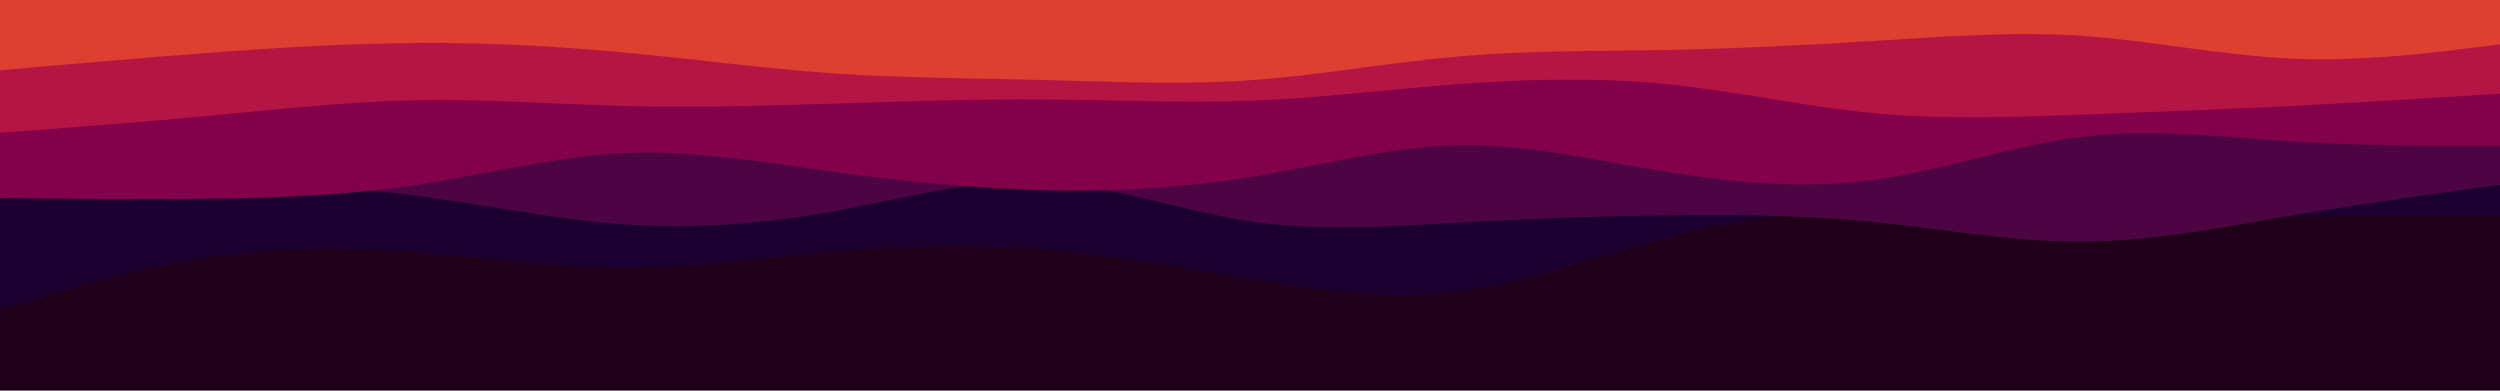 <svg id="visual" viewBox="0 0 960 150" width="960" height="150" xmlns="http://www.w3.org/2000/svg" xmlns:xlink="http://www.w3.org/1999/xlink" version="1.1"><rect x="0" y="0" width="960" height="150" fill="#200019"></rect><path d="M0 119L13.3 115C26.7 111 53.3 103 80 99C106.7 95 133.3 95 160 97C186.7 99 213.3 103 240 103C266.7 103 293.3 99 320 96.7C346.7 94.3 373.3 93.7 400 95.8C426.7 98 453.3 103 480 107.3C506.7 111.7 533.3 115.3 560 112C586.7 108.7 613.3 98.3 640 91.3C666.7 84.3 693.3 80.7 720 80C746.7 79.3 773.3 81.7 800 82.7C826.7 83.7 853.3 83.3 880 83.2C906.7 83 933.3 83 946.7 83L960 83L960 0L946.7 0C933.3 0 906.7 0 880 0C853.3 0 826.7 0 800 0C773.3 0 746.7 0 720 0C693.3 0 666.7 0 640 0C613.3 0 586.7 0 560 0C533.3 0 506.7 0 480 0C453.3 0 426.7 0 400 0C373.3 0 346.7 0 320 0C293.3 0 266.7 0 240 0C213.3 0 186.7 0 160 0C133.3 0 106.7 0 80 0C53.3 0 26.7 0 13.3 0L0 0Z" fill="#1b002f"></path><path d="M0 68L13.3 68.2C26.7 68.3 53.3 68.7 80 69.5C106.7 70.3 133.3 71.7 160 75.2C186.7 78.7 213.3 84.3 240 86.2C266.7 88 293.3 86 320 81.2C346.7 76.3 373.3 68.7 400 69.8C426.7 71 453.3 81 480 85C506.7 89 533.3 87 560 85.5C586.7 84 613.3 83 640 82.7C666.7 82.3 693.3 82.7 720 85.3C746.7 88 773.3 93 800 92.8C826.7 92.7 853.3 87.3 880 82.8C906.7 78.3 933.3 74.7 946.7 72.8L960 71L960 0L946.7 0C933.3 0 906.7 0 880 0C853.3 0 826.7 0 800 0C773.3 0 746.7 0 720 0C693.3 0 666.7 0 640 0C613.3 0 586.7 0 560 0C533.3 0 506.7 0 480 0C453.3 0 426.7 0 400 0C373.3 0 346.7 0 320 0C293.3 0 266.7 0 240 0C213.3 0 186.7 0 160 0C133.3 0 106.7 0 80 0C53.3 0 26.7 0 13.3 0L0 0Z" fill="#4d0443"></path><path d="M0 76L13.3 76.2C26.7 76.3 53.3 76.7 80 76.3C106.7 76 133.3 75 160 71C186.7 67 213.3 60 240 58.8C266.7 57.7 293.3 62.3 320 66C346.7 69.7 373.3 72.3 400 73C426.7 73.7 453.3 72.3 480 68C506.7 63.7 533.3 56.3 560 55.8C586.7 55.3 613.3 61.7 640 66C666.7 70.3 693.3 72.7 720 69C746.7 65.3 773.3 55.7 800 52.5C826.7 49.3 853.3 52.7 880 54.3C906.7 56 933.3 56 946.7 56L960 56L960 0L946.7 0C933.3 0 906.7 0 880 0C853.3 0 826.7 0 800 0C773.3 0 746.7 0 720 0C693.3 0 666.7 0 640 0C613.3 0 586.7 0 560 0C533.3 0 506.7 0 480 0C453.3 0 426.7 0 400 0C373.3 0 346.7 0 320 0C293.3 0 266.7 0 240 0C213.3 0 186.7 0 160 0C133.3 0 106.7 0 80 0C53.3 0 26.7 0 13.3 0L0 0Z" fill="#83004a"></path><path d="M0 51L13.3 50C26.7 49 53.3 47 80 44.5C106.7 42 133.3 39 160 38.5C186.7 38 213.3 40 240 40.7C266.7 41.3 293.3 40.7 320 39.8C346.7 39 373.3 38 400 38.2C426.7 38.3 453.3 39.7 480 38.7C506.7 37.7 533.3 34.3 560 32.3C586.7 30.3 613.3 29.7 640 32.3C666.7 35 693.3 41 720 43.5C746.7 46 773.3 45 800 44C826.7 43 853.3 42 880 40.7C906.7 39.3 933.3 37.7 946.7 36.8L960 36L960 0L946.7 0C933.3 0 906.7 0 880 0C853.3 0 826.7 0 800 0C773.3 0 746.7 0 720 0C693.3 0 666.7 0 640 0C613.3 0 586.7 0 560 0C533.3 0 506.7 0 480 0C453.3 0 426.7 0 400 0C373.3 0 346.7 0 320 0C293.3 0 266.7 0 240 0C213.3 0 186.7 0 160 0C133.3 0 106.7 0 80 0C53.3 0 26.7 0 13.3 0L0 0Z" fill="#b51544"></path><path d="M0 27L13.3 25.8C26.7 24.7 53.3 22.3 80 20.3C106.7 18.3 133.3 16.7 160 16.5C186.7 16.3 213.3 17.7 240 20.2C266.7 22.7 293.3 26.3 320 28.2C346.7 30 373.3 30 400 30.7C426.7 31.3 453.3 32.7 480 30.8C506.7 29 533.3 24 560 21.7C586.7 19.3 613.3 19.7 640 19.2C666.7 18.7 693.3 17.3 720 15.7C746.7 14 773.3 12 800 13.8C826.7 15.7 853.3 21.3 880 22.5C906.7 23.7 933.3 20.3 946.7 18.7L960 17L960 0L946.7 0C933.3 0 906.7 0 880 0C853.3 0 826.7 0 800 0C773.3 0 746.7 0 720 0C693.3 0 666.7 0 640 0C613.3 0 586.7 0 560 0C533.3 0 506.7 0 480 0C453.3 0 426.7 0 400 0C373.3 0 346.7 0 320 0C293.3 0 266.7 0 240 0C213.3 0 186.7 0 160 0C133.3 0 106.7 0 80 0C53.3 0 26.7 0 13.3 0L0 0Z" fill="#dd3f31"></path></svg>